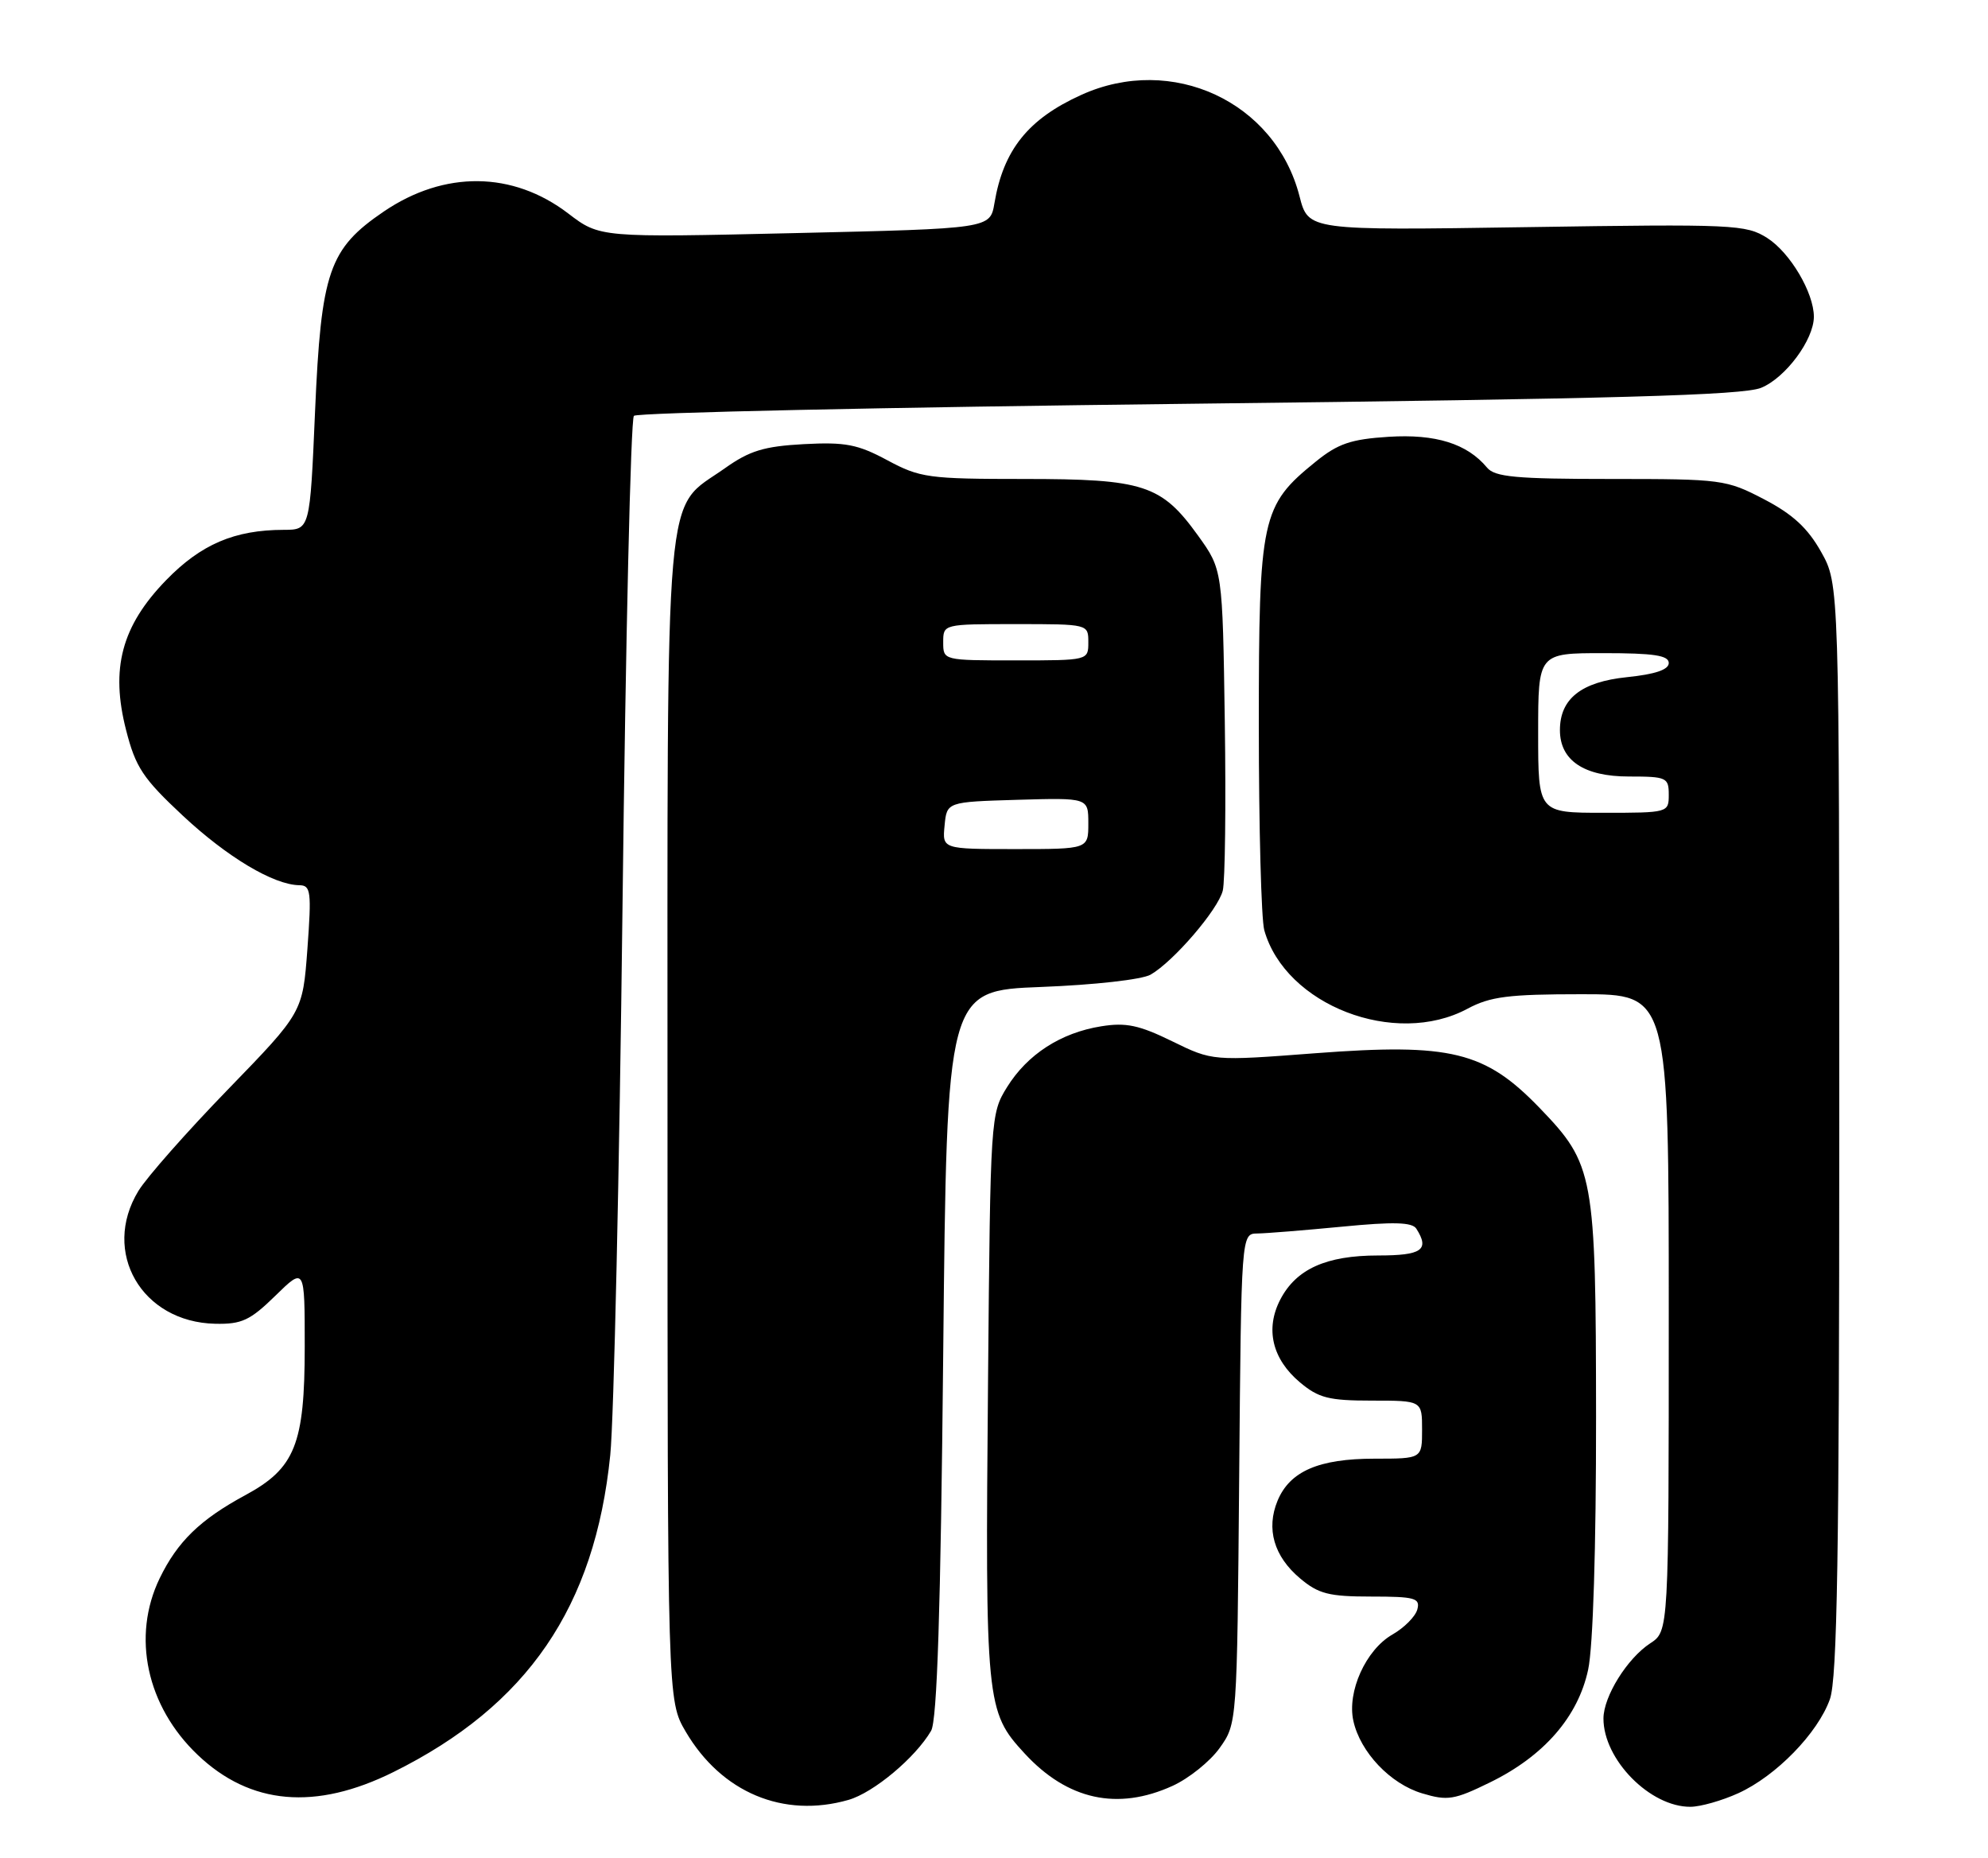 <?xml version="1.0" encoding="UTF-8" standalone="no"?>
<!DOCTYPE svg PUBLIC "-//W3C//DTD SVG 1.1//EN" "http://www.w3.org/Graphics/SVG/1.1/DTD/svg11.dtd" >
<svg xmlns="http://www.w3.org/2000/svg" xmlns:xlink="http://www.w3.org/1999/xlink" version="1.1" viewBox="0 0 274 256">
 <g >
 <path fill="currentColor"
d=" M 116.94 248.02 C 120.40 247.03 126.17 242.20 128.33 238.50 C 129.16 237.08 129.65 222.00 130.00 186.50 C 130.50 136.50 130.50 136.50 143.50 136.00 C 150.82 135.72 157.41 134.98 158.59 134.30 C 161.74 132.49 167.87 125.36 168.53 122.73 C 168.85 121.45 168.98 110.97 168.81 99.45 C 168.50 78.50 168.50 78.50 165.12 73.80 C 160.07 66.79 157.64 66.00 141.15 66.00 C 127.96 66.00 126.81 65.84 122.30 63.42 C 118.21 61.22 116.51 60.90 110.79 61.20 C 105.31 61.50 103.32 62.10 99.90 64.53 C 91.44 70.52 92.00 64.19 92.00 154.40 C 92.00 234.32 92.00 234.32 94.50 238.60 C 99.43 247.00 107.97 250.59 116.94 248.02 Z  M 239.58 247.10 C 244.78 244.74 250.55 238.82 252.21 234.14 C 253.22 231.29 253.50 214.22 253.50 155.50 C 253.50 80.50 253.50 80.50 251.00 76.05 C 249.16 72.77 247.09 70.86 243.14 68.80 C 237.92 66.08 237.33 66.00 222.01 66.00 C 208.92 66.00 206.02 65.73 204.95 64.43 C 202.20 61.13 197.87 59.78 191.38 60.19 C 186.20 60.52 184.41 61.13 181.36 63.60 C 173.84 69.68 173.50 71.25 173.50 100.00 C 173.50 114.03 173.84 126.70 174.25 128.17 C 177.15 138.51 192.27 144.36 202.26 139.00 C 205.40 137.32 207.90 137.00 218.00 137.00 C 230.00 137.00 230.00 137.00 230.00 180.88 C 230.00 224.77 230.00 224.77 227.45 226.44 C 224.27 228.52 221.01 233.76 221.00 236.80 C 220.99 242.47 227.44 249.01 233.00 248.97 C 234.38 248.96 237.34 248.12 239.58 247.10 Z  M 54.23 244.18 C 72.71 235.01 81.99 221.44 84.11 200.50 C 84.61 195.55 85.37 161.48 85.80 124.79 C 86.23 88.11 86.93 57.73 87.37 57.30 C 87.80 56.86 122.21 56.12 163.83 55.64 C 222.66 54.96 240.22 54.47 242.73 53.44 C 246.10 52.06 249.99 46.82 250.00 43.65 C 250.00 40.34 246.73 34.81 243.58 32.80 C 240.65 30.94 239.02 30.86 210.41 31.30 C 180.32 31.76 180.32 31.76 179.11 27.05 C 175.77 14.01 161.53 7.40 149.02 13.08 C 141.71 16.39 138.29 20.66 137.06 28.00 C 136.47 31.50 136.47 31.50 109.57 32.12 C 82.67 32.74 82.67 32.74 78.31 29.41 C 70.67 23.58 61.26 23.48 52.92 29.13 C 45.33 34.29 44.26 37.39 43.42 56.75 C 42.72 73.00 42.72 73.00 39.11 73.01 C 32.32 73.02 27.70 75.00 22.88 79.96 C 16.76 86.27 15.20 92.12 17.38 100.61 C 18.69 105.74 19.70 107.26 25.19 112.39 C 31.34 118.13 37.71 121.93 41.26 121.98 C 42.84 122.00 42.95 122.83 42.37 130.75 C 41.72 139.50 41.72 139.50 31.44 150.10 C 25.78 155.93 20.22 162.23 19.08 164.10 C 13.94 172.53 19.52 182.19 29.66 182.41 C 33.31 182.49 34.47 181.95 37.95 178.55 C 42.00 174.59 42.00 174.59 42.00 185.55 C 42.00 199.02 40.67 202.33 33.79 206.04 C 27.59 209.39 24.46 212.43 22.01 217.48 C 18.13 225.49 20.20 235.12 27.25 241.82 C 34.51 248.73 43.49 249.51 54.23 244.18 Z  M 161.60 246.09 C 163.85 245.07 166.78 242.72 168.10 240.87 C 170.50 237.50 170.50 237.50 170.79 203.75 C 171.08 170.00 171.08 170.00 173.29 169.97 C 174.50 169.96 179.76 169.53 184.98 169.03 C 192.08 168.34 194.64 168.41 195.21 169.31 C 197.07 172.23 195.98 173.00 189.95 173.00 C 182.77 173.00 178.64 174.87 176.45 179.09 C 174.36 183.13 175.35 187.27 179.15 190.47 C 181.73 192.64 183.13 193.00 189.08 193.00 C 196.00 193.00 196.00 193.00 196.00 197.00 C 196.00 201.00 196.00 201.00 189.45 201.00 C 181.76 201.00 177.77 202.73 176.08 206.80 C 174.48 210.67 175.58 214.47 179.19 217.50 C 181.72 219.63 183.16 220.00 188.98 220.00 C 195.01 220.00 195.76 220.21 195.35 221.76 C 195.10 222.73 193.55 224.30 191.90 225.24 C 188.25 227.34 185.64 233.10 186.53 237.13 C 187.48 241.44 191.62 245.81 196.02 247.12 C 199.51 248.17 200.44 248.02 205.36 245.61 C 212.79 241.98 217.50 236.57 218.89 230.07 C 219.57 226.93 219.99 213.24 219.98 195.20 C 219.95 161.78 219.71 160.46 212.20 152.67 C 204.67 144.87 199.97 143.72 181.31 145.13 C 167.13 146.21 167.13 146.21 161.55 143.48 C 157.01 141.26 155.19 140.87 151.78 141.42 C 146.21 142.31 141.61 145.28 138.80 149.80 C 136.53 153.46 136.50 153.92 136.18 190.00 C 135.78 234.81 135.89 235.84 141.22 241.62 C 147.12 248.02 154.02 249.54 161.60 246.09 Z  M 130.19 113.75 C 130.50 110.50 130.50 110.50 140.25 110.21 C 150.00 109.93 150.00 109.93 150.00 113.46 C 150.00 117.00 150.00 117.00 139.94 117.00 C 129.87 117.00 129.87 117.00 130.19 113.75 Z  M 130.00 88.50 C 130.00 86.00 130.00 86.00 140.00 86.00 C 150.00 86.00 150.00 86.00 150.00 88.50 C 150.00 91.00 150.00 91.00 140.00 91.00 C 130.00 91.00 130.00 91.00 130.00 88.50 Z  M 212.00 101.00 C 212.00 90.00 212.00 90.00 221.00 90.00 C 227.92 90.00 230.00 90.31 230.00 91.36 C 230.00 92.28 228.14 92.91 224.25 93.31 C 217.94 93.96 215.00 96.28 215.00 100.61 C 215.00 104.78 218.31 107.00 224.50 107.00 C 229.70 107.00 230.00 107.14 230.00 109.50 C 230.00 111.98 229.93 112.00 221.00 112.00 C 212.00 112.00 212.00 112.00 212.00 101.00 Z "/>
</g>
</svg>